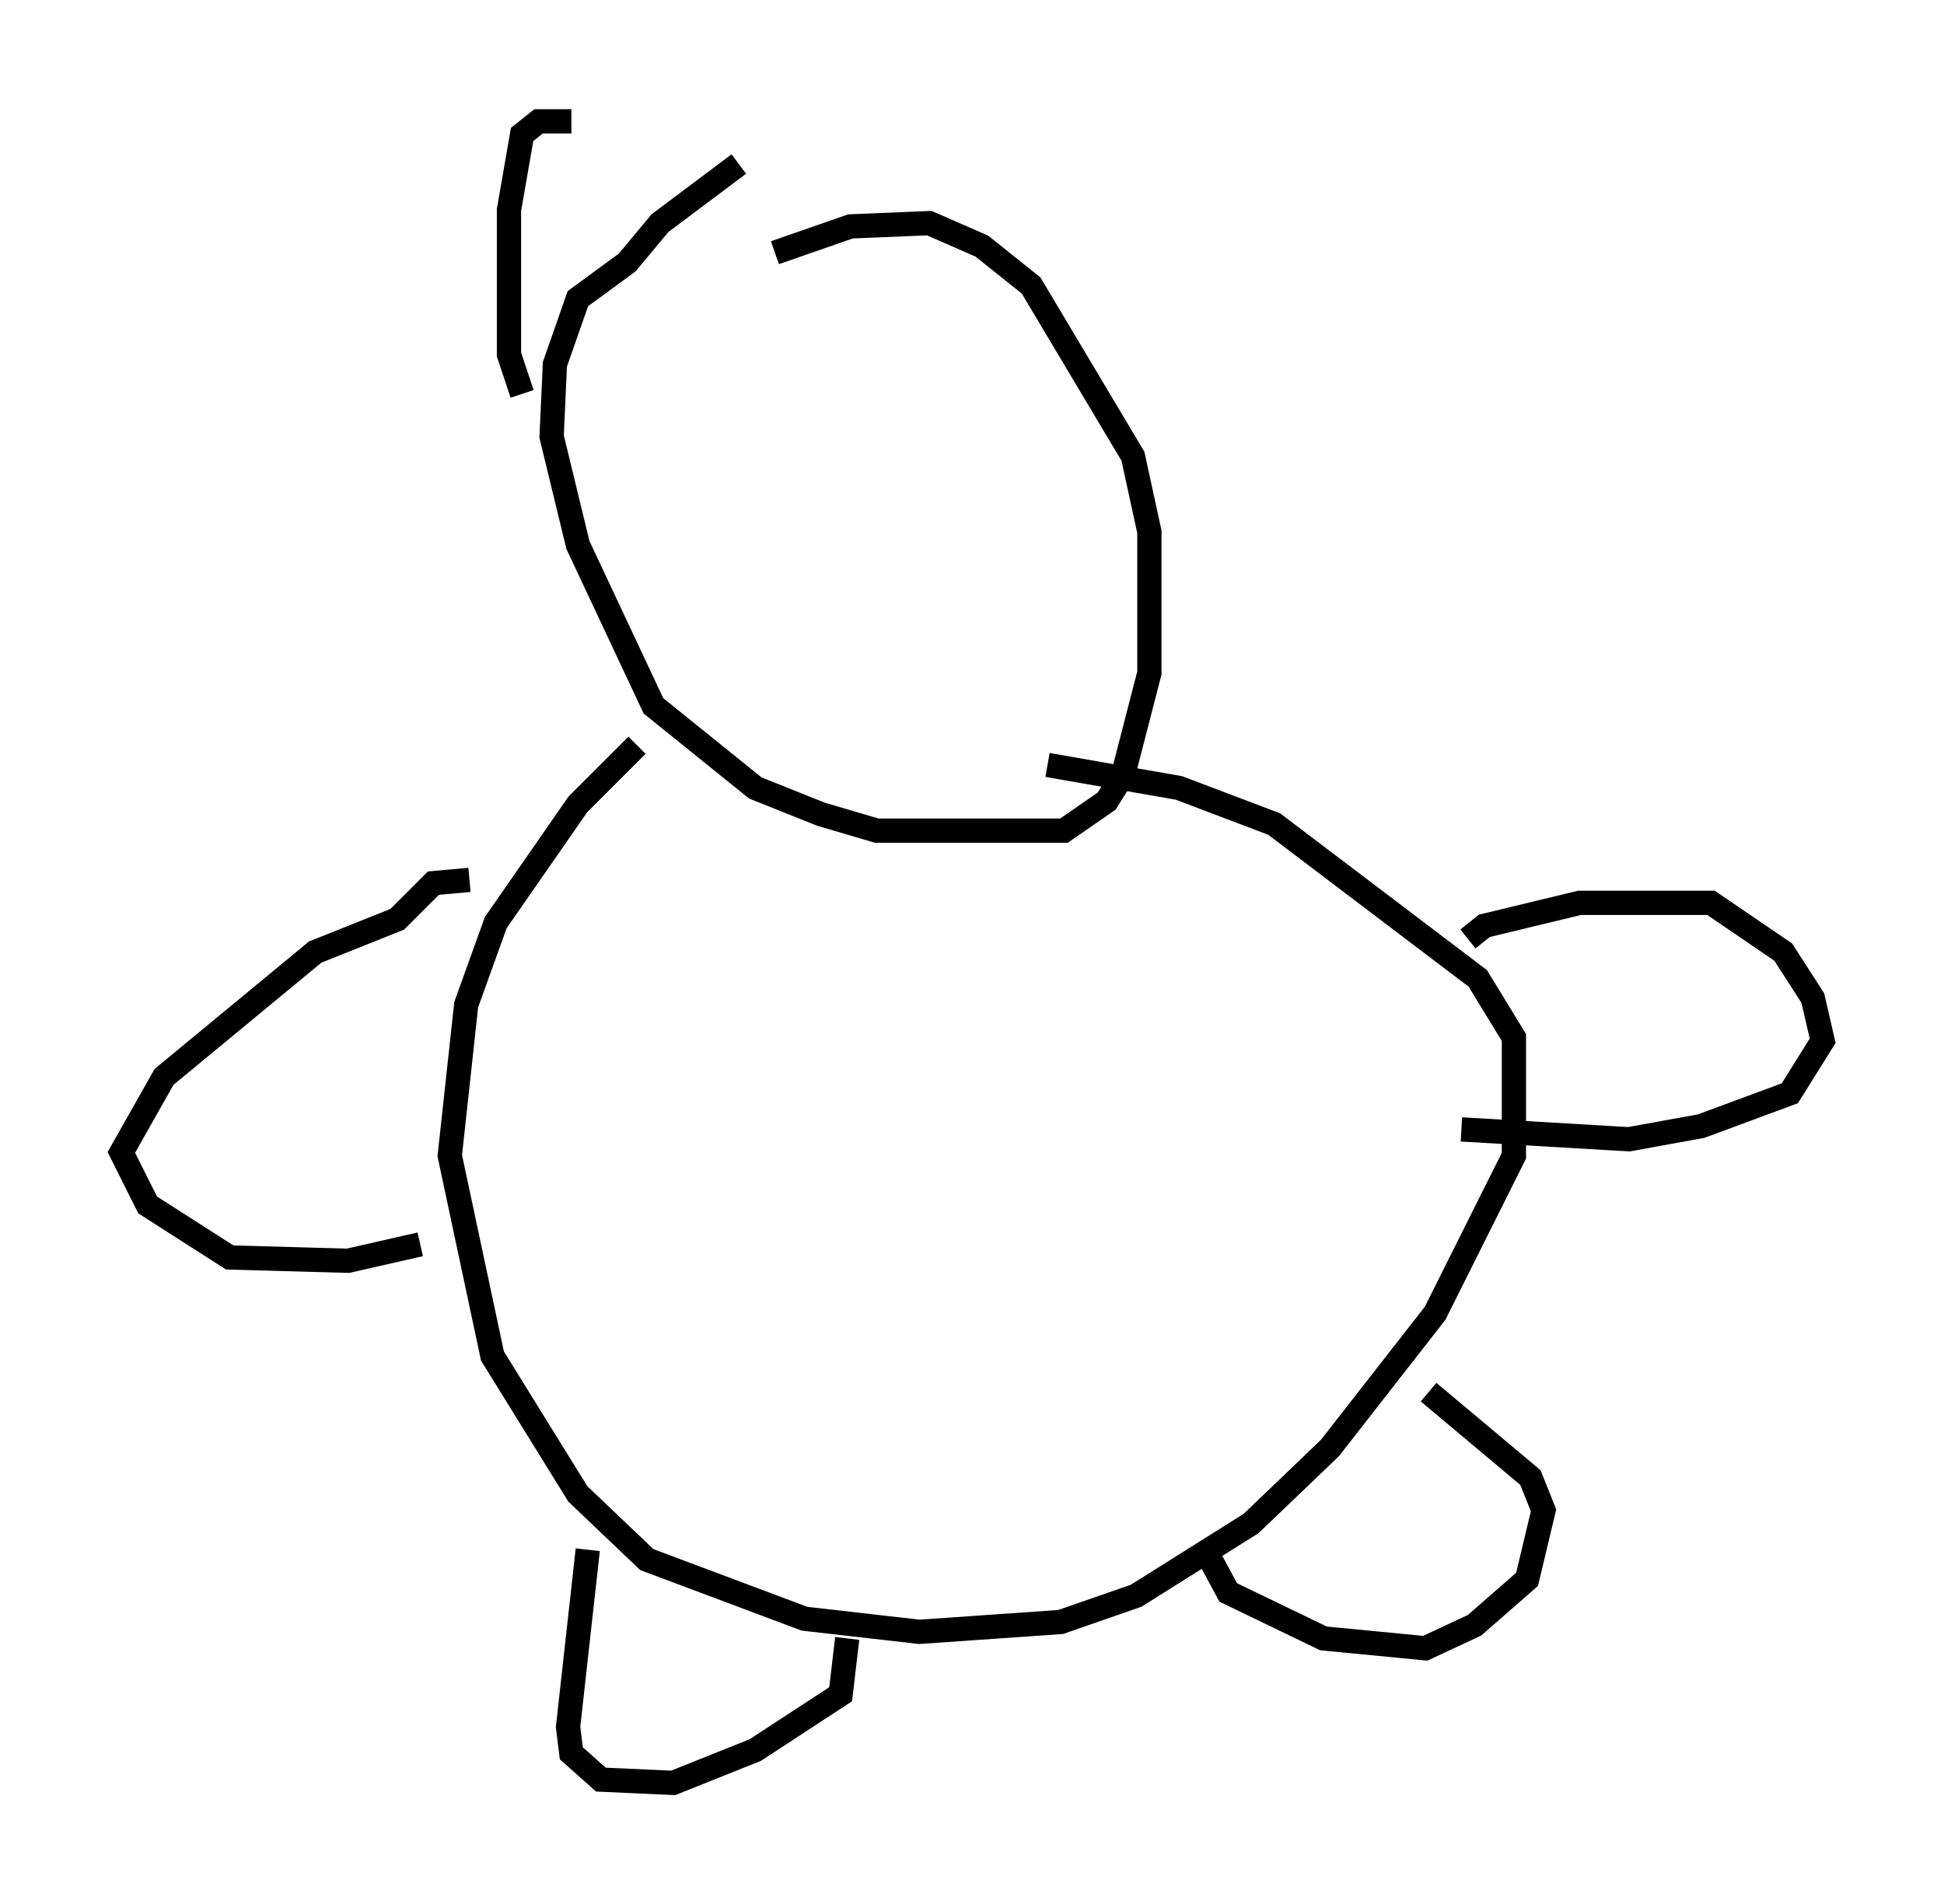<?xml version="1.0" encoding="utf-8" ?>
<svg baseProfile="full" height="78.47" version="1.1" width="80.094" xmlns="http://www.w3.org/2000/svg" xmlns:ev="http://www.w3.org/2001/xml-events" xmlns:xlink="http://www.w3.org/1999/xlink"><defs /><rect fill="white" height="78.47" width="80.094" x="0" y="0" /><path d="M32.334, 6.353 m-1.894, 0.406 l-3.248, 2.436 -1.353, 1.624 l-2.03, 1.488 -0.947, 2.706 l-0.135, 2.977 1.083, 4.465 l3.112, 6.631 4.195, 3.383 l2.706, 1.083 2.3, 0.677 l7.713, 0.0 1.759, -1.218 l0.677, -1.083 1.083, -4.195 l0.0, -5.819 -0.677, -3.112 l-4.195, -7.036 -2.03, -1.624 l-2.165, -0.947 -3.248, 0.135 l-3.112, 1.083 m-5.683, 20.297 l-2.436, 2.436 -3.383, 4.871 l-1.218, 3.383 -0.677, 6.225 l1.759, 8.254 3.518, 5.683 l2.842, 2.706 6.495, 2.436 l4.736, 0.541 5.819, -0.406 l3.112, -1.083 4.736, -2.977 l3.248, -3.112 4.33, -5.548 l3.248, -6.495 0.0, -4.871 l-1.488, -2.436 -8.39, -6.36 l-3.924, -1.488 -5.413, -0.947 m-23.816, 4.736 l-1.488, 0.135 -1.488, 1.488 l-3.383, 1.353 -6.225, 5.142 l-1.759, 3.112 1.083, 2.165 l3.383, 2.165 4.871, 0.135 l2.977, -0.677 m43.166, -12.584 l0.677, -0.541 3.924, -0.947 l5.413, 0.0 2.977, 2.03 l1.218, 1.894 0.406, 1.759 l-1.353, 2.165 -3.654, 1.353 l-2.977, 0.541 -6.901, -0.406 m-35.994, 17.321 l-0.812, 7.307 0.135, 1.083 l1.218, 1.083 2.977, 0.135 l3.383, -1.353 3.518, -2.3 l0.271, -2.3 m14.75, -3.654 l0.947, 1.759 3.924, 1.894 l4.195, 0.406 2.03, -0.947 l2.165, -1.894 0.677, -2.842 l-0.541, -1.353 -4.195, -3.518 m-37.347, -41.136 l-0.541, -1.624 0.0, -5.954 l0.541, -3.112 0.677, -0.541 l1.353, 0.0 " fill="none" stroke="black" stroke-width="1" /></svg>